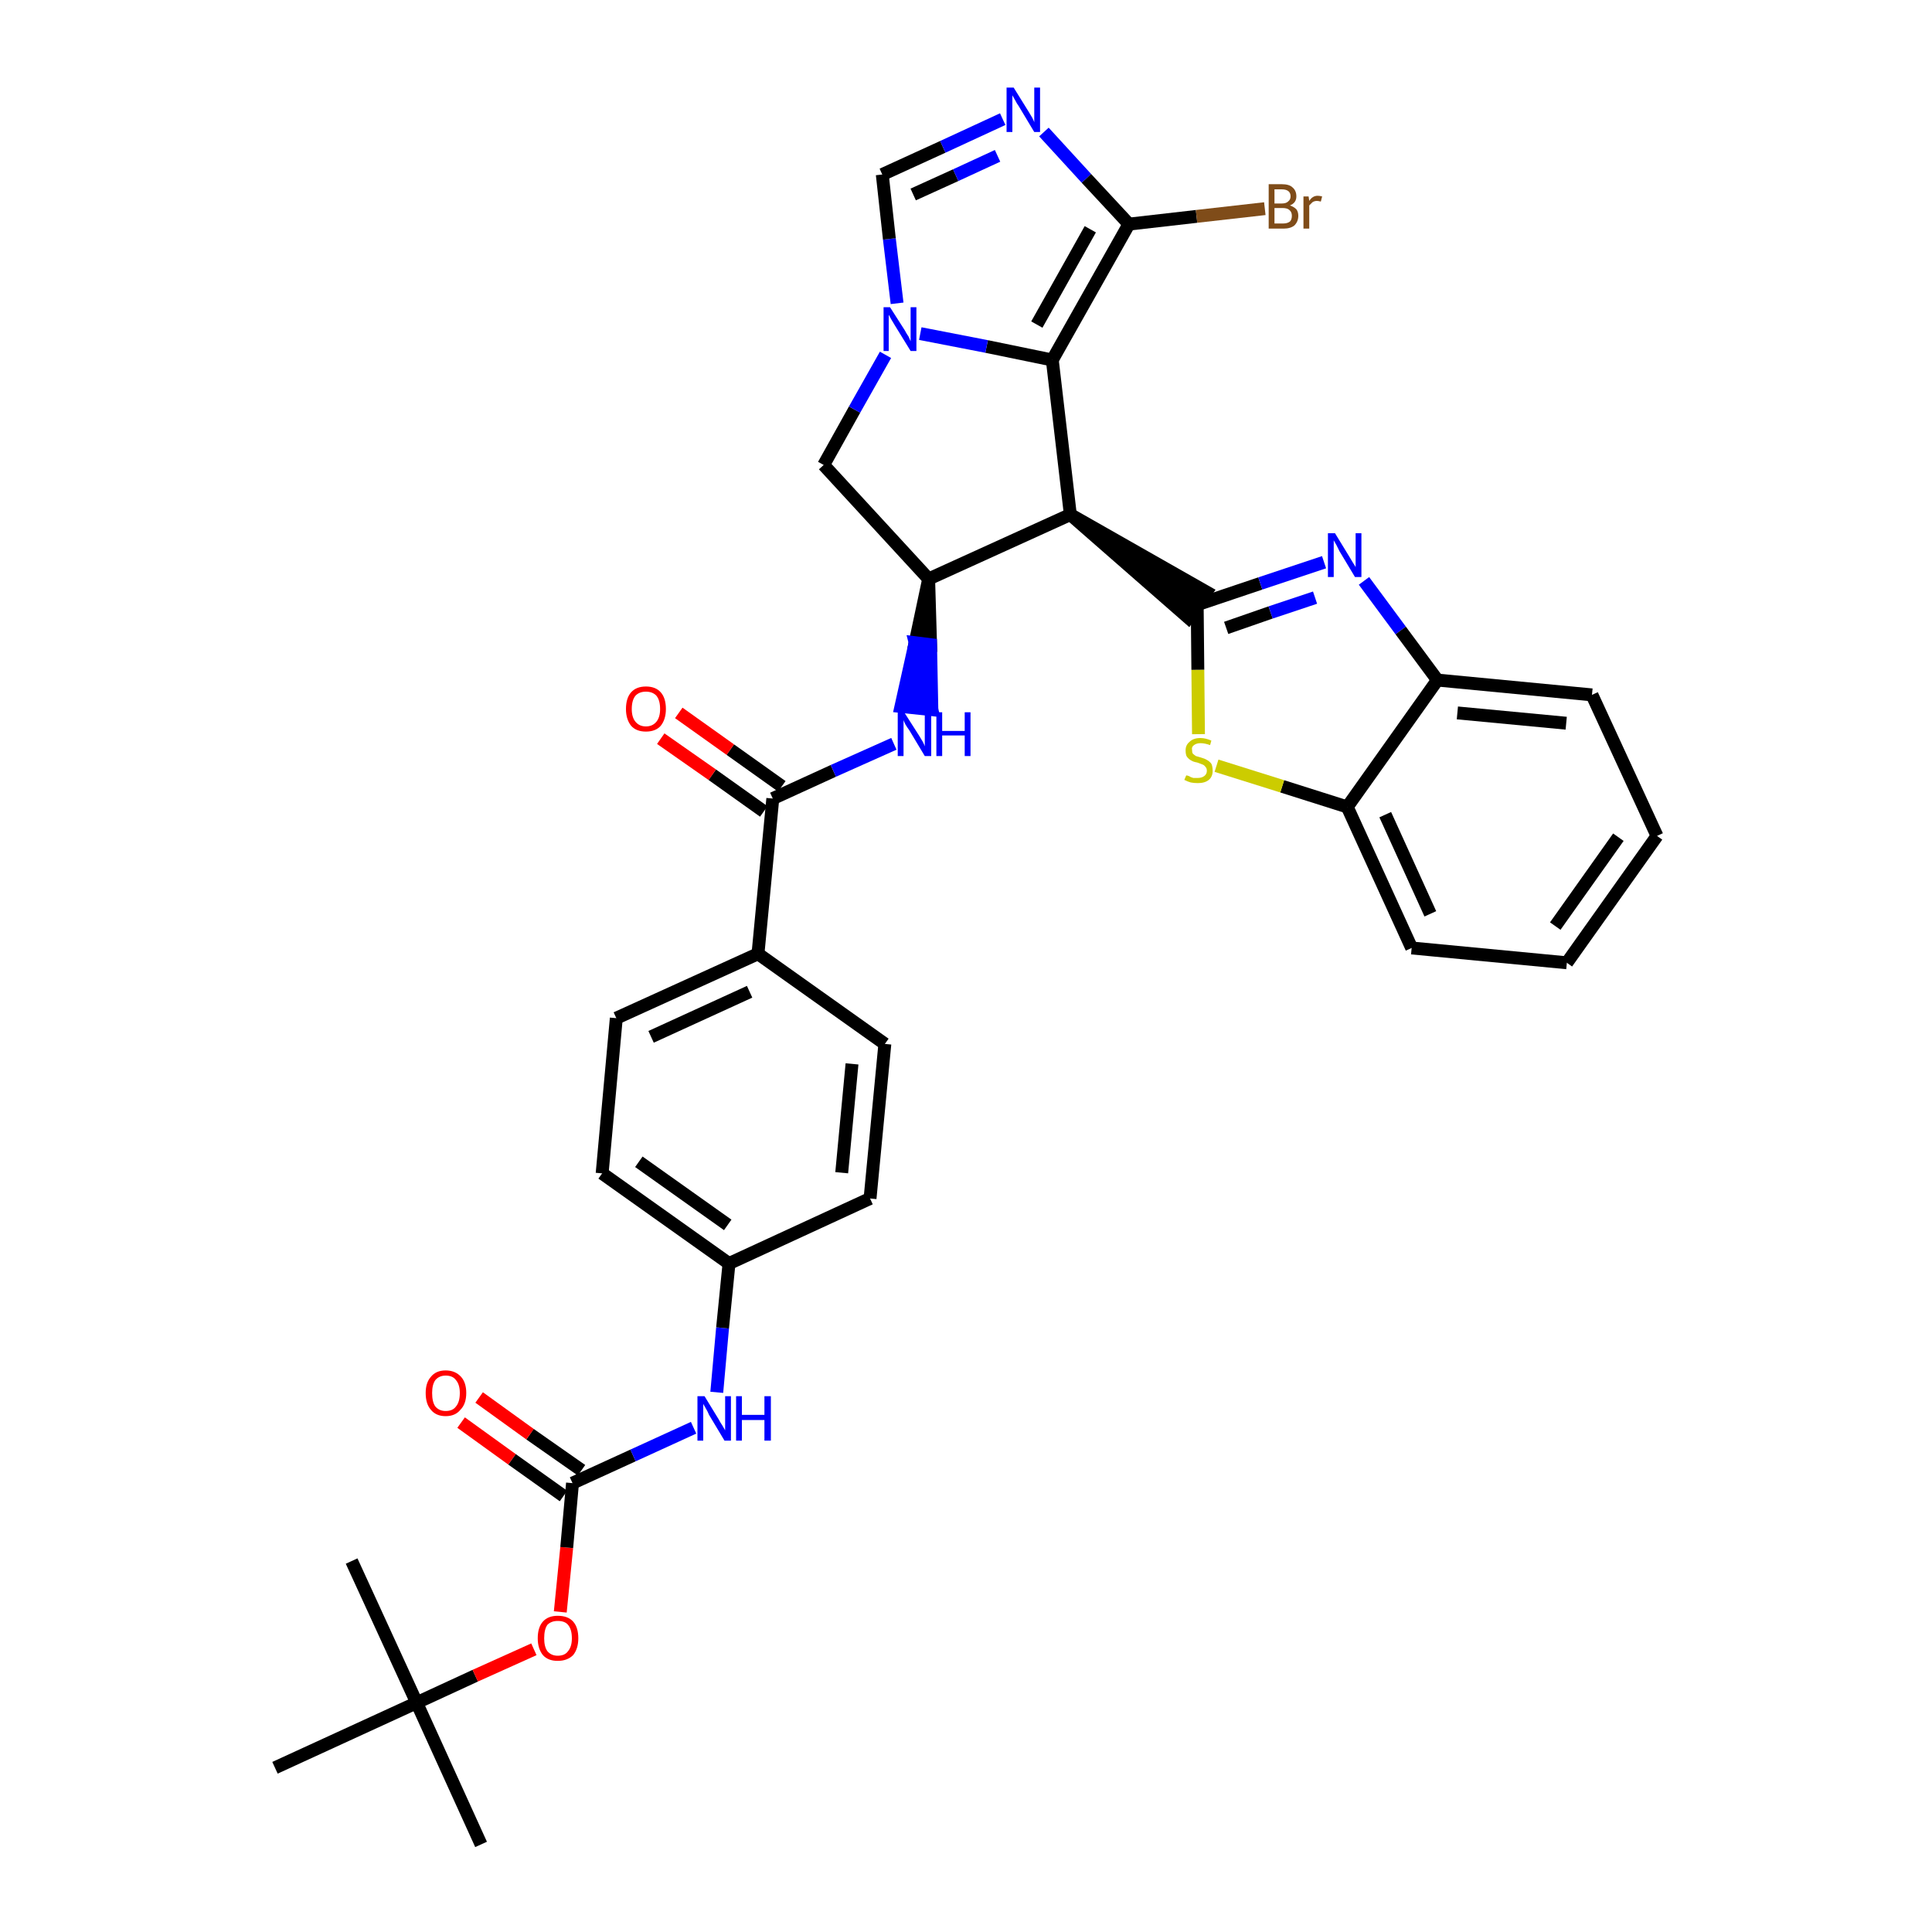 <?xml version='1.0' encoding='iso-8859-1'?>
<svg version='1.1' baseProfile='full'
              xmlns='http://www.w3.org/2000/svg'
                      xmlns:rdkit='http://www.rdkit.org/xml'
                      xmlns:xlink='http://www.w3.org/1999/xlink'
                  xml:space='preserve'
width='300px' height='300px' viewBox='0 0 300 300'>
<!-- END OF HEADER -->
<path class='bond-0 atom-0 atom-1' d='M 74.7,286.4 L 64.7,264.4' style='fill:none;fill-rule:evenodd;stroke:#000000;stroke-width:2.0px;stroke-linecap:butt;stroke-linejoin:miter;stroke-opacity:1' />
<path class='bond-1 atom-1 atom-2' d='M 64.7,264.4 L 54.6,242.4' style='fill:none;fill-rule:evenodd;stroke:#000000;stroke-width:2.0px;stroke-linecap:butt;stroke-linejoin:miter;stroke-opacity:1' />
<path class='bond-2 atom-1 atom-3' d='M 64.7,264.4 L 42.7,274.5' style='fill:none;fill-rule:evenodd;stroke:#000000;stroke-width:2.0px;stroke-linecap:butt;stroke-linejoin:miter;stroke-opacity:1' />
<path class='bond-3 atom-1 atom-4' d='M 64.7,264.4 L 73.8,260.2' style='fill:none;fill-rule:evenodd;stroke:#000000;stroke-width:2.0px;stroke-linecap:butt;stroke-linejoin:miter;stroke-opacity:1' />
<path class='bond-3 atom-1 atom-4' d='M 73.8,260.2 L 82.9,256.1' style='fill:none;fill-rule:evenodd;stroke:#FF0000;stroke-width:2.0px;stroke-linecap:butt;stroke-linejoin:miter;stroke-opacity:1' />
<path class='bond-4 atom-4 atom-5' d='M 87.0,250.3 L 88.0,240.3' style='fill:none;fill-rule:evenodd;stroke:#FF0000;stroke-width:2.0px;stroke-linecap:butt;stroke-linejoin:miter;stroke-opacity:1' />
<path class='bond-4 atom-4 atom-5' d='M 88.0,240.3 L 88.9,230.3' style='fill:none;fill-rule:evenodd;stroke:#000000;stroke-width:2.0px;stroke-linecap:butt;stroke-linejoin:miter;stroke-opacity:1' />
<path class='bond-5 atom-5 atom-6' d='M 90.3,228.3 L 82.3,222.7' style='fill:none;fill-rule:evenodd;stroke:#000000;stroke-width:2.0px;stroke-linecap:butt;stroke-linejoin:miter;stroke-opacity:1' />
<path class='bond-5 atom-5 atom-6' d='M 82.3,222.7 L 74.4,217.0' style='fill:none;fill-rule:evenodd;stroke:#FF0000;stroke-width:2.0px;stroke-linecap:butt;stroke-linejoin:miter;stroke-opacity:1' />
<path class='bond-5 atom-5 atom-6' d='M 87.5,232.3 L 79.5,226.6' style='fill:none;fill-rule:evenodd;stroke:#000000;stroke-width:2.0px;stroke-linecap:butt;stroke-linejoin:miter;stroke-opacity:1' />
<path class='bond-5 atom-5 atom-6' d='M 79.5,226.6 L 71.6,220.9' style='fill:none;fill-rule:evenodd;stroke:#FF0000;stroke-width:2.0px;stroke-linecap:butt;stroke-linejoin:miter;stroke-opacity:1' />
<path class='bond-6 atom-5 atom-7' d='M 88.9,230.3 L 98.3,226.0' style='fill:none;fill-rule:evenodd;stroke:#000000;stroke-width:2.0px;stroke-linecap:butt;stroke-linejoin:miter;stroke-opacity:1' />
<path class='bond-6 atom-5 atom-7' d='M 98.3,226.0 L 107.7,221.7' style='fill:none;fill-rule:evenodd;stroke:#0000FF;stroke-width:2.0px;stroke-linecap:butt;stroke-linejoin:miter;stroke-opacity:1' />
<path class='bond-7 atom-7 atom-8' d='M 111.3,216.2 L 112.2,206.2' style='fill:none;fill-rule:evenodd;stroke:#0000FF;stroke-width:2.0px;stroke-linecap:butt;stroke-linejoin:miter;stroke-opacity:1' />
<path class='bond-7 atom-7 atom-8' d='M 112.2,206.2 L 113.2,196.2' style='fill:none;fill-rule:evenodd;stroke:#000000;stroke-width:2.0px;stroke-linecap:butt;stroke-linejoin:miter;stroke-opacity:1' />
<path class='bond-8 atom-8 atom-9' d='M 113.2,196.2 L 93.5,182.2' style='fill:none;fill-rule:evenodd;stroke:#000000;stroke-width:2.0px;stroke-linecap:butt;stroke-linejoin:miter;stroke-opacity:1' />
<path class='bond-8 atom-8 atom-9' d='M 113.0,190.2 L 99.2,180.4' style='fill:none;fill-rule:evenodd;stroke:#000000;stroke-width:2.0px;stroke-linecap:butt;stroke-linejoin:miter;stroke-opacity:1' />
<path class='bond-34 atom-34 atom-8' d='M 135.1,186.1 L 113.2,196.2' style='fill:none;fill-rule:evenodd;stroke:#000000;stroke-width:2.0px;stroke-linecap:butt;stroke-linejoin:miter;stroke-opacity:1' />
<path class='bond-9 atom-9 atom-10' d='M 93.5,182.2 L 95.7,158.1' style='fill:none;fill-rule:evenodd;stroke:#000000;stroke-width:2.0px;stroke-linecap:butt;stroke-linejoin:miter;stroke-opacity:1' />
<path class='bond-10 atom-10 atom-11' d='M 95.7,158.1 L 117.7,148.1' style='fill:none;fill-rule:evenodd;stroke:#000000;stroke-width:2.0px;stroke-linecap:butt;stroke-linejoin:miter;stroke-opacity:1' />
<path class='bond-10 atom-10 atom-11' d='M 101.1,161.0 L 116.4,154.0' style='fill:none;fill-rule:evenodd;stroke:#000000;stroke-width:2.0px;stroke-linecap:butt;stroke-linejoin:miter;stroke-opacity:1' />
<path class='bond-11 atom-11 atom-12' d='M 117.7,148.1 L 120.0,124.0' style='fill:none;fill-rule:evenodd;stroke:#000000;stroke-width:2.0px;stroke-linecap:butt;stroke-linejoin:miter;stroke-opacity:1' />
<path class='bond-32 atom-11 atom-33' d='M 117.7,148.1 L 137.4,162.1' style='fill:none;fill-rule:evenodd;stroke:#000000;stroke-width:2.0px;stroke-linecap:butt;stroke-linejoin:miter;stroke-opacity:1' />
<path class='bond-12 atom-12 atom-13' d='M 121.4,122.1 L 113.4,116.4' style='fill:none;fill-rule:evenodd;stroke:#000000;stroke-width:2.0px;stroke-linecap:butt;stroke-linejoin:miter;stroke-opacity:1' />
<path class='bond-12 atom-12 atom-13' d='M 113.4,116.4 L 105.4,110.7' style='fill:none;fill-rule:evenodd;stroke:#FF0000;stroke-width:2.0px;stroke-linecap:butt;stroke-linejoin:miter;stroke-opacity:1' />
<path class='bond-12 atom-12 atom-13' d='M 118.6,126.0 L 110.6,120.3' style='fill:none;fill-rule:evenodd;stroke:#000000;stroke-width:2.0px;stroke-linecap:butt;stroke-linejoin:miter;stroke-opacity:1' />
<path class='bond-12 atom-12 atom-13' d='M 110.6,120.3 L 102.6,114.7' style='fill:none;fill-rule:evenodd;stroke:#FF0000;stroke-width:2.0px;stroke-linecap:butt;stroke-linejoin:miter;stroke-opacity:1' />
<path class='bond-13 atom-12 atom-14' d='M 120.0,124.0 L 129.4,119.7' style='fill:none;fill-rule:evenodd;stroke:#000000;stroke-width:2.0px;stroke-linecap:butt;stroke-linejoin:miter;stroke-opacity:1' />
<path class='bond-13 atom-12 atom-14' d='M 129.4,119.7 L 138.8,115.5' style='fill:none;fill-rule:evenodd;stroke:#0000FF;stroke-width:2.0px;stroke-linecap:butt;stroke-linejoin:miter;stroke-opacity:1' />
<path class='bond-14 atom-15 atom-14' d='M 144.2,89.9 L 142.1,99.8 L 144.5,100.1 Z' style='fill:#000000;fill-rule:evenodd;fill-opacity:1;stroke:#000000;stroke-width:2.0px;stroke-linecap:butt;stroke-linejoin:miter;stroke-opacity:1;' />
<path class='bond-14 atom-15 atom-14' d='M 142.1,99.8 L 144.7,110.2 L 139.9,109.7 Z' style='fill:#0000FF;fill-rule:evenodd;fill-opacity:1;stroke:#0000FF;stroke-width:2.0px;stroke-linecap:butt;stroke-linejoin:miter;stroke-opacity:1;' />
<path class='bond-14 atom-15 atom-14' d='M 142.1,99.8 L 144.5,100.1 L 144.7,110.2 Z' style='fill:#0000FF;fill-rule:evenodd;fill-opacity:1;stroke:#0000FF;stroke-width:2.0px;stroke-linecap:butt;stroke-linejoin:miter;stroke-opacity:1;' />
<path class='bond-15 atom-15 atom-16' d='M 144.2,89.9 L 127.9,72.2' style='fill:none;fill-rule:evenodd;stroke:#000000;stroke-width:2.0px;stroke-linecap:butt;stroke-linejoin:miter;stroke-opacity:1' />
<path class='bond-35 atom-23 atom-15' d='M 166.2,79.9 L 144.2,89.9' style='fill:none;fill-rule:evenodd;stroke:#000000;stroke-width:2.0px;stroke-linecap:butt;stroke-linejoin:miter;stroke-opacity:1' />
<path class='bond-16 atom-16 atom-17' d='M 127.9,72.2 L 132.7,63.6' style='fill:none;fill-rule:evenodd;stroke:#000000;stroke-width:2.0px;stroke-linecap:butt;stroke-linejoin:miter;stroke-opacity:1' />
<path class='bond-16 atom-16 atom-17' d='M 132.7,63.6 L 137.5,55.1' style='fill:none;fill-rule:evenodd;stroke:#0000FF;stroke-width:2.0px;stroke-linecap:butt;stroke-linejoin:miter;stroke-opacity:1' />
<path class='bond-17 atom-17 atom-18' d='M 139.3,47.1 L 138.1,37.1' style='fill:none;fill-rule:evenodd;stroke:#0000FF;stroke-width:2.0px;stroke-linecap:butt;stroke-linejoin:miter;stroke-opacity:1' />
<path class='bond-17 atom-17 atom-18' d='M 138.1,37.1 L 137.0,27.1' style='fill:none;fill-rule:evenodd;stroke:#000000;stroke-width:2.0px;stroke-linecap:butt;stroke-linejoin:miter;stroke-opacity:1' />
<path class='bond-37 atom-22 atom-17' d='M 163.4,55.9 L 153.2,53.8' style='fill:none;fill-rule:evenodd;stroke:#000000;stroke-width:2.0px;stroke-linecap:butt;stroke-linejoin:miter;stroke-opacity:1' />
<path class='bond-37 atom-22 atom-17' d='M 153.2,53.8 L 142.9,51.8' style='fill:none;fill-rule:evenodd;stroke:#0000FF;stroke-width:2.0px;stroke-linecap:butt;stroke-linejoin:miter;stroke-opacity:1' />
<path class='bond-18 atom-18 atom-19' d='M 137.0,27.1 L 146.4,22.8' style='fill:none;fill-rule:evenodd;stroke:#000000;stroke-width:2.0px;stroke-linecap:butt;stroke-linejoin:miter;stroke-opacity:1' />
<path class='bond-18 atom-18 atom-19' d='M 146.4,22.8 L 155.7,18.5' style='fill:none;fill-rule:evenodd;stroke:#0000FF;stroke-width:2.0px;stroke-linecap:butt;stroke-linejoin:miter;stroke-opacity:1' />
<path class='bond-18 atom-18 atom-19' d='M 141.8,30.2 L 148.4,27.2' style='fill:none;fill-rule:evenodd;stroke:#000000;stroke-width:2.0px;stroke-linecap:butt;stroke-linejoin:miter;stroke-opacity:1' />
<path class='bond-18 atom-18 atom-19' d='M 148.4,27.2 L 154.9,24.2' style='fill:none;fill-rule:evenodd;stroke:#0000FF;stroke-width:2.0px;stroke-linecap:butt;stroke-linejoin:miter;stroke-opacity:1' />
<path class='bond-19 atom-19 atom-20' d='M 162.1,20.5 L 168.7,27.7' style='fill:none;fill-rule:evenodd;stroke:#0000FF;stroke-width:2.0px;stroke-linecap:butt;stroke-linejoin:miter;stroke-opacity:1' />
<path class='bond-19 atom-19 atom-20' d='M 168.7,27.7 L 175.3,34.8' style='fill:none;fill-rule:evenodd;stroke:#000000;stroke-width:2.0px;stroke-linecap:butt;stroke-linejoin:miter;stroke-opacity:1' />
<path class='bond-20 atom-20 atom-21' d='M 175.3,34.8 L 185.8,33.6' style='fill:none;fill-rule:evenodd;stroke:#000000;stroke-width:2.0px;stroke-linecap:butt;stroke-linejoin:miter;stroke-opacity:1' />
<path class='bond-20 atom-20 atom-21' d='M 185.8,33.6 L 196.4,32.4' style='fill:none;fill-rule:evenodd;stroke:#7F4C19;stroke-width:2.0px;stroke-linecap:butt;stroke-linejoin:miter;stroke-opacity:1' />
<path class='bond-21 atom-20 atom-22' d='M 175.3,34.8 L 163.4,55.9' style='fill:none;fill-rule:evenodd;stroke:#000000;stroke-width:2.0px;stroke-linecap:butt;stroke-linejoin:miter;stroke-opacity:1' />
<path class='bond-21 atom-20 atom-22' d='M 169.3,35.6 L 161.0,50.4' style='fill:none;fill-rule:evenodd;stroke:#000000;stroke-width:2.0px;stroke-linecap:butt;stroke-linejoin:miter;stroke-opacity:1' />
<path class='bond-22 atom-22 atom-23' d='M 163.4,55.9 L 166.2,79.9' style='fill:none;fill-rule:evenodd;stroke:#000000;stroke-width:2.0px;stroke-linecap:butt;stroke-linejoin:miter;stroke-opacity:1' />
<path class='bond-23 atom-23 atom-24' d='M 166.2,79.9 L 184.5,95.9 L 187.3,91.9 Z' style='fill:#000000;fill-rule:evenodd;fill-opacity:1;stroke:#000000;stroke-width:2.0px;stroke-linecap:butt;stroke-linejoin:miter;stroke-opacity:1;' />
<path class='bond-24 atom-24 atom-25' d='M 185.9,93.9 L 195.7,90.6' style='fill:none;fill-rule:evenodd;stroke:#000000;stroke-width:2.0px;stroke-linecap:butt;stroke-linejoin:miter;stroke-opacity:1' />
<path class='bond-24 atom-24 atom-25' d='M 195.7,90.6 L 205.6,87.3' style='fill:none;fill-rule:evenodd;stroke:#0000FF;stroke-width:2.0px;stroke-linecap:butt;stroke-linejoin:miter;stroke-opacity:1' />
<path class='bond-24 atom-24 atom-25' d='M 190.4,97.5 L 197.3,95.1' style='fill:none;fill-rule:evenodd;stroke:#000000;stroke-width:2.0px;stroke-linecap:butt;stroke-linejoin:miter;stroke-opacity:1' />
<path class='bond-24 atom-24 atom-25' d='M 197.3,95.1 L 204.2,92.8' style='fill:none;fill-rule:evenodd;stroke:#0000FF;stroke-width:2.0px;stroke-linecap:butt;stroke-linejoin:miter;stroke-opacity:1' />
<path class='bond-36 atom-32 atom-24' d='M 186.1,114.0 L 186.0,104.0' style='fill:none;fill-rule:evenodd;stroke:#CCCC00;stroke-width:2.0px;stroke-linecap:butt;stroke-linejoin:miter;stroke-opacity:1' />
<path class='bond-36 atom-32 atom-24' d='M 186.0,104.0 L 185.9,93.9' style='fill:none;fill-rule:evenodd;stroke:#000000;stroke-width:2.0px;stroke-linecap:butt;stroke-linejoin:miter;stroke-opacity:1' />
<path class='bond-25 atom-25 atom-26' d='M 211.8,90.2 L 217.5,97.9' style='fill:none;fill-rule:evenodd;stroke:#0000FF;stroke-width:2.0px;stroke-linecap:butt;stroke-linejoin:miter;stroke-opacity:1' />
<path class='bond-25 atom-25 atom-26' d='M 217.5,97.9 L 223.2,105.6' style='fill:none;fill-rule:evenodd;stroke:#000000;stroke-width:2.0px;stroke-linecap:butt;stroke-linejoin:miter;stroke-opacity:1' />
<path class='bond-26 atom-26 atom-27' d='M 223.2,105.6 L 247.2,107.9' style='fill:none;fill-rule:evenodd;stroke:#000000;stroke-width:2.0px;stroke-linecap:butt;stroke-linejoin:miter;stroke-opacity:1' />
<path class='bond-26 atom-26 atom-27' d='M 226.3,110.7 L 243.2,112.3' style='fill:none;fill-rule:evenodd;stroke:#000000;stroke-width:2.0px;stroke-linecap:butt;stroke-linejoin:miter;stroke-opacity:1' />
<path class='bond-38 atom-31 atom-26' d='M 209.2,125.3 L 223.2,105.6' style='fill:none;fill-rule:evenodd;stroke:#000000;stroke-width:2.0px;stroke-linecap:butt;stroke-linejoin:miter;stroke-opacity:1' />
<path class='bond-27 atom-27 atom-28' d='M 247.2,107.9 L 257.3,129.8' style='fill:none;fill-rule:evenodd;stroke:#000000;stroke-width:2.0px;stroke-linecap:butt;stroke-linejoin:miter;stroke-opacity:1' />
<path class='bond-28 atom-28 atom-29' d='M 257.3,129.8 L 243.3,149.5' style='fill:none;fill-rule:evenodd;stroke:#000000;stroke-width:2.0px;stroke-linecap:butt;stroke-linejoin:miter;stroke-opacity:1' />
<path class='bond-28 atom-28 atom-29' d='M 251.3,130.0 L 241.5,143.8' style='fill:none;fill-rule:evenodd;stroke:#000000;stroke-width:2.0px;stroke-linecap:butt;stroke-linejoin:miter;stroke-opacity:1' />
<path class='bond-29 atom-29 atom-30' d='M 243.3,149.5 L 219.2,147.2' style='fill:none;fill-rule:evenodd;stroke:#000000;stroke-width:2.0px;stroke-linecap:butt;stroke-linejoin:miter;stroke-opacity:1' />
<path class='bond-30 atom-30 atom-31' d='M 219.2,147.2 L 209.2,125.3' style='fill:none;fill-rule:evenodd;stroke:#000000;stroke-width:2.0px;stroke-linecap:butt;stroke-linejoin:miter;stroke-opacity:1' />
<path class='bond-30 atom-30 atom-31' d='M 222.1,141.9 L 215.1,126.5' style='fill:none;fill-rule:evenodd;stroke:#000000;stroke-width:2.0px;stroke-linecap:butt;stroke-linejoin:miter;stroke-opacity:1' />
<path class='bond-31 atom-31 atom-32' d='M 209.2,125.3 L 199.1,122.1' style='fill:none;fill-rule:evenodd;stroke:#000000;stroke-width:2.0px;stroke-linecap:butt;stroke-linejoin:miter;stroke-opacity:1' />
<path class='bond-31 atom-31 atom-32' d='M 199.1,122.1 L 188.9,118.9' style='fill:none;fill-rule:evenodd;stroke:#CCCC00;stroke-width:2.0px;stroke-linecap:butt;stroke-linejoin:miter;stroke-opacity:1' />
<path class='bond-33 atom-33 atom-34' d='M 137.4,162.1 L 135.1,186.1' style='fill:none;fill-rule:evenodd;stroke:#000000;stroke-width:2.0px;stroke-linecap:butt;stroke-linejoin:miter;stroke-opacity:1' />
<path class='bond-33 atom-33 atom-34' d='M 132.3,165.2 L 130.7,182.1' style='fill:none;fill-rule:evenodd;stroke:#000000;stroke-width:2.0px;stroke-linecap:butt;stroke-linejoin:miter;stroke-opacity:1' />
<path  class='atom-4' d='M 83.5 254.4
Q 83.5 252.7, 84.3 251.8
Q 85.1 250.9, 86.6 250.9
Q 88.2 250.9, 89.0 251.8
Q 89.8 252.7, 89.8 254.4
Q 89.8 256.0, 89.0 257.0
Q 88.1 257.9, 86.6 257.9
Q 85.1 257.9, 84.3 257.0
Q 83.5 256.0, 83.5 254.4
M 86.6 257.1
Q 87.7 257.1, 88.2 256.4
Q 88.8 255.7, 88.8 254.4
Q 88.8 253.0, 88.2 252.3
Q 87.7 251.7, 86.6 251.7
Q 85.6 251.7, 85.0 252.3
Q 84.5 253.0, 84.5 254.4
Q 84.5 255.7, 85.0 256.4
Q 85.6 257.1, 86.6 257.1
' fill='#FF0000'/>
<path  class='atom-6' d='M 66.1 216.3
Q 66.1 214.7, 66.9 213.8
Q 67.7 212.8, 69.2 212.8
Q 70.7 212.8, 71.6 213.8
Q 72.4 214.7, 72.4 216.3
Q 72.4 218.0, 71.5 218.9
Q 70.7 219.9, 69.2 219.9
Q 67.7 219.9, 66.9 218.9
Q 66.1 218.0, 66.1 216.3
M 69.2 219.1
Q 70.3 219.1, 70.8 218.4
Q 71.4 217.7, 71.4 216.3
Q 71.4 215.0, 70.8 214.3
Q 70.3 213.6, 69.2 213.6
Q 68.2 213.6, 67.6 214.3
Q 67.1 215.0, 67.1 216.3
Q 67.1 217.7, 67.6 218.4
Q 68.2 219.1, 69.2 219.1
' fill='#FF0000'/>
<path  class='atom-7' d='M 109.4 216.8
L 111.6 220.4
Q 111.8 220.8, 112.2 221.4
Q 112.6 222.1, 112.6 222.1
L 112.6 216.8
L 113.5 216.8
L 113.5 223.7
L 112.5 223.7
L 110.1 219.7
Q 109.9 219.2, 109.6 218.7
Q 109.3 218.2, 109.2 218.0
L 109.2 223.7
L 108.3 223.7
L 108.3 216.8
L 109.4 216.8
' fill='#0000FF'/>
<path  class='atom-7' d='M 114.3 216.8
L 115.2 216.8
L 115.2 219.7
L 118.7 219.7
L 118.7 216.8
L 119.7 216.8
L 119.7 223.7
L 118.7 223.7
L 118.7 220.5
L 115.2 220.5
L 115.2 223.7
L 114.3 223.7
L 114.3 216.8
' fill='#0000FF'/>
<path  class='atom-13' d='M 97.2 110.1
Q 97.2 108.4, 98.0 107.5
Q 98.8 106.6, 100.3 106.6
Q 101.8 106.6, 102.6 107.5
Q 103.4 108.4, 103.4 110.1
Q 103.4 111.7, 102.6 112.7
Q 101.8 113.6, 100.3 113.6
Q 98.8 113.6, 98.0 112.7
Q 97.2 111.7, 97.2 110.1
M 100.3 112.8
Q 101.3 112.8, 101.9 112.1
Q 102.5 111.4, 102.5 110.1
Q 102.5 108.7, 101.9 108.0
Q 101.3 107.4, 100.3 107.4
Q 99.3 107.4, 98.7 108.0
Q 98.1 108.7, 98.1 110.1
Q 98.1 111.4, 98.7 112.1
Q 99.3 112.8, 100.3 112.8
' fill='#FF0000'/>
<path  class='atom-14' d='M 140.4 110.6
L 142.7 114.2
Q 142.9 114.5, 143.3 115.2
Q 143.6 115.8, 143.6 115.9
L 143.6 110.6
L 144.6 110.6
L 144.6 117.4
L 143.6 117.4
L 141.2 113.4
Q 140.9 113.0, 140.6 112.5
Q 140.3 111.9, 140.3 111.8
L 140.3 117.4
L 139.4 117.4
L 139.4 110.6
L 140.4 110.6
' fill='#0000FF'/>
<path  class='atom-14' d='M 145.4 110.6
L 146.3 110.6
L 146.3 113.5
L 149.8 113.5
L 149.8 110.6
L 150.7 110.6
L 150.7 117.4
L 149.8 117.4
L 149.8 114.2
L 146.3 114.2
L 146.3 117.4
L 145.4 117.4
L 145.4 110.6
' fill='#0000FF'/>
<path  class='atom-17' d='M 138.2 47.7
L 140.5 51.3
Q 140.7 51.7, 141.1 52.3
Q 141.4 53.0, 141.4 53.0
L 141.4 47.7
L 142.3 47.7
L 142.3 54.5
L 141.4 54.5
L 139.0 50.6
Q 138.7 50.1, 138.4 49.6
Q 138.1 49.0, 138.0 48.9
L 138.0 54.5
L 137.2 54.5
L 137.2 47.7
L 138.2 47.7
' fill='#0000FF'/>
<path  class='atom-19' d='M 157.4 13.6
L 159.7 17.3
Q 159.9 17.6, 160.3 18.3
Q 160.6 18.9, 160.6 19.0
L 160.6 13.6
L 161.5 13.6
L 161.5 20.5
L 160.6 20.5
L 158.2 16.5
Q 157.9 16.1, 157.6 15.5
Q 157.3 15.0, 157.2 14.8
L 157.2 20.5
L 156.3 20.5
L 156.3 13.6
L 157.4 13.6
' fill='#0000FF'/>
<path  class='atom-21' d='M 200.3 31.9
Q 200.9 32.1, 201.3 32.5
Q 201.6 32.9, 201.6 33.5
Q 201.6 34.4, 201.0 35.0
Q 200.4 35.5, 199.3 35.5
L 197.0 35.5
L 197.0 28.6
L 199.0 28.6
Q 200.2 28.6, 200.7 29.1
Q 201.3 29.6, 201.3 30.5
Q 201.3 31.5, 200.3 31.9
M 197.9 29.4
L 197.9 31.6
L 199.0 31.6
Q 199.7 31.6, 200.0 31.3
Q 200.4 31.0, 200.4 30.5
Q 200.4 29.4, 199.0 29.4
L 197.9 29.4
M 199.3 34.7
Q 199.9 34.7, 200.3 34.4
Q 200.6 34.1, 200.6 33.5
Q 200.6 32.9, 200.2 32.6
Q 199.9 32.3, 199.1 32.3
L 197.9 32.3
L 197.9 34.7
L 199.3 34.7
' fill='#7F4C19'/>
<path  class='atom-21' d='M 203.2 30.5
L 203.3 31.2
Q 203.8 30.4, 204.6 30.4
Q 204.9 30.4, 205.3 30.5
L 205.1 31.3
Q 204.7 31.2, 204.5 31.2
Q 204.1 31.2, 203.8 31.4
Q 203.6 31.6, 203.3 31.9
L 203.3 35.5
L 202.4 35.5
L 202.4 30.5
L 203.2 30.5
' fill='#7F4C19'/>
<path  class='atom-25' d='M 207.3 82.8
L 209.5 86.4
Q 209.7 86.7, 210.1 87.4
Q 210.5 88.0, 210.5 88.1
L 210.5 82.8
L 211.4 82.8
L 211.4 89.6
L 210.4 89.6
L 208.0 85.6
Q 207.8 85.2, 207.5 84.6
Q 207.2 84.1, 207.1 83.9
L 207.1 89.6
L 206.2 89.6
L 206.2 82.8
L 207.3 82.8
' fill='#0000FF'/>
<path  class='atom-32' d='M 184.2 120.4
Q 184.3 120.4, 184.6 120.5
Q 184.9 120.7, 185.3 120.8
Q 185.6 120.8, 186.0 120.8
Q 186.6 120.8, 187.0 120.5
Q 187.4 120.2, 187.4 119.7
Q 187.4 119.3, 187.2 119.1
Q 187.0 118.8, 186.7 118.7
Q 186.4 118.6, 185.9 118.4
Q 185.3 118.3, 185.0 118.1
Q 184.6 117.9, 184.3 117.5
Q 184.1 117.2, 184.1 116.5
Q 184.1 115.7, 184.7 115.2
Q 185.3 114.6, 186.4 114.6
Q 187.2 114.6, 188.1 115.0
L 187.9 115.7
Q 187.1 115.4, 186.4 115.4
Q 185.8 115.4, 185.4 115.7
Q 185.0 116.0, 185.1 116.4
Q 185.1 116.8, 185.2 117.0
Q 185.4 117.2, 185.7 117.4
Q 186.0 117.5, 186.4 117.6
Q 187.1 117.8, 187.4 118.0
Q 187.8 118.2, 188.1 118.6
Q 188.3 119.0, 188.3 119.7
Q 188.3 120.6, 187.7 121.1
Q 187.1 121.6, 186.0 121.6
Q 185.4 121.6, 184.9 121.5
Q 184.5 121.4, 183.9 121.1
L 184.2 120.4
' fill='#CCCC00'/>
</svg>

